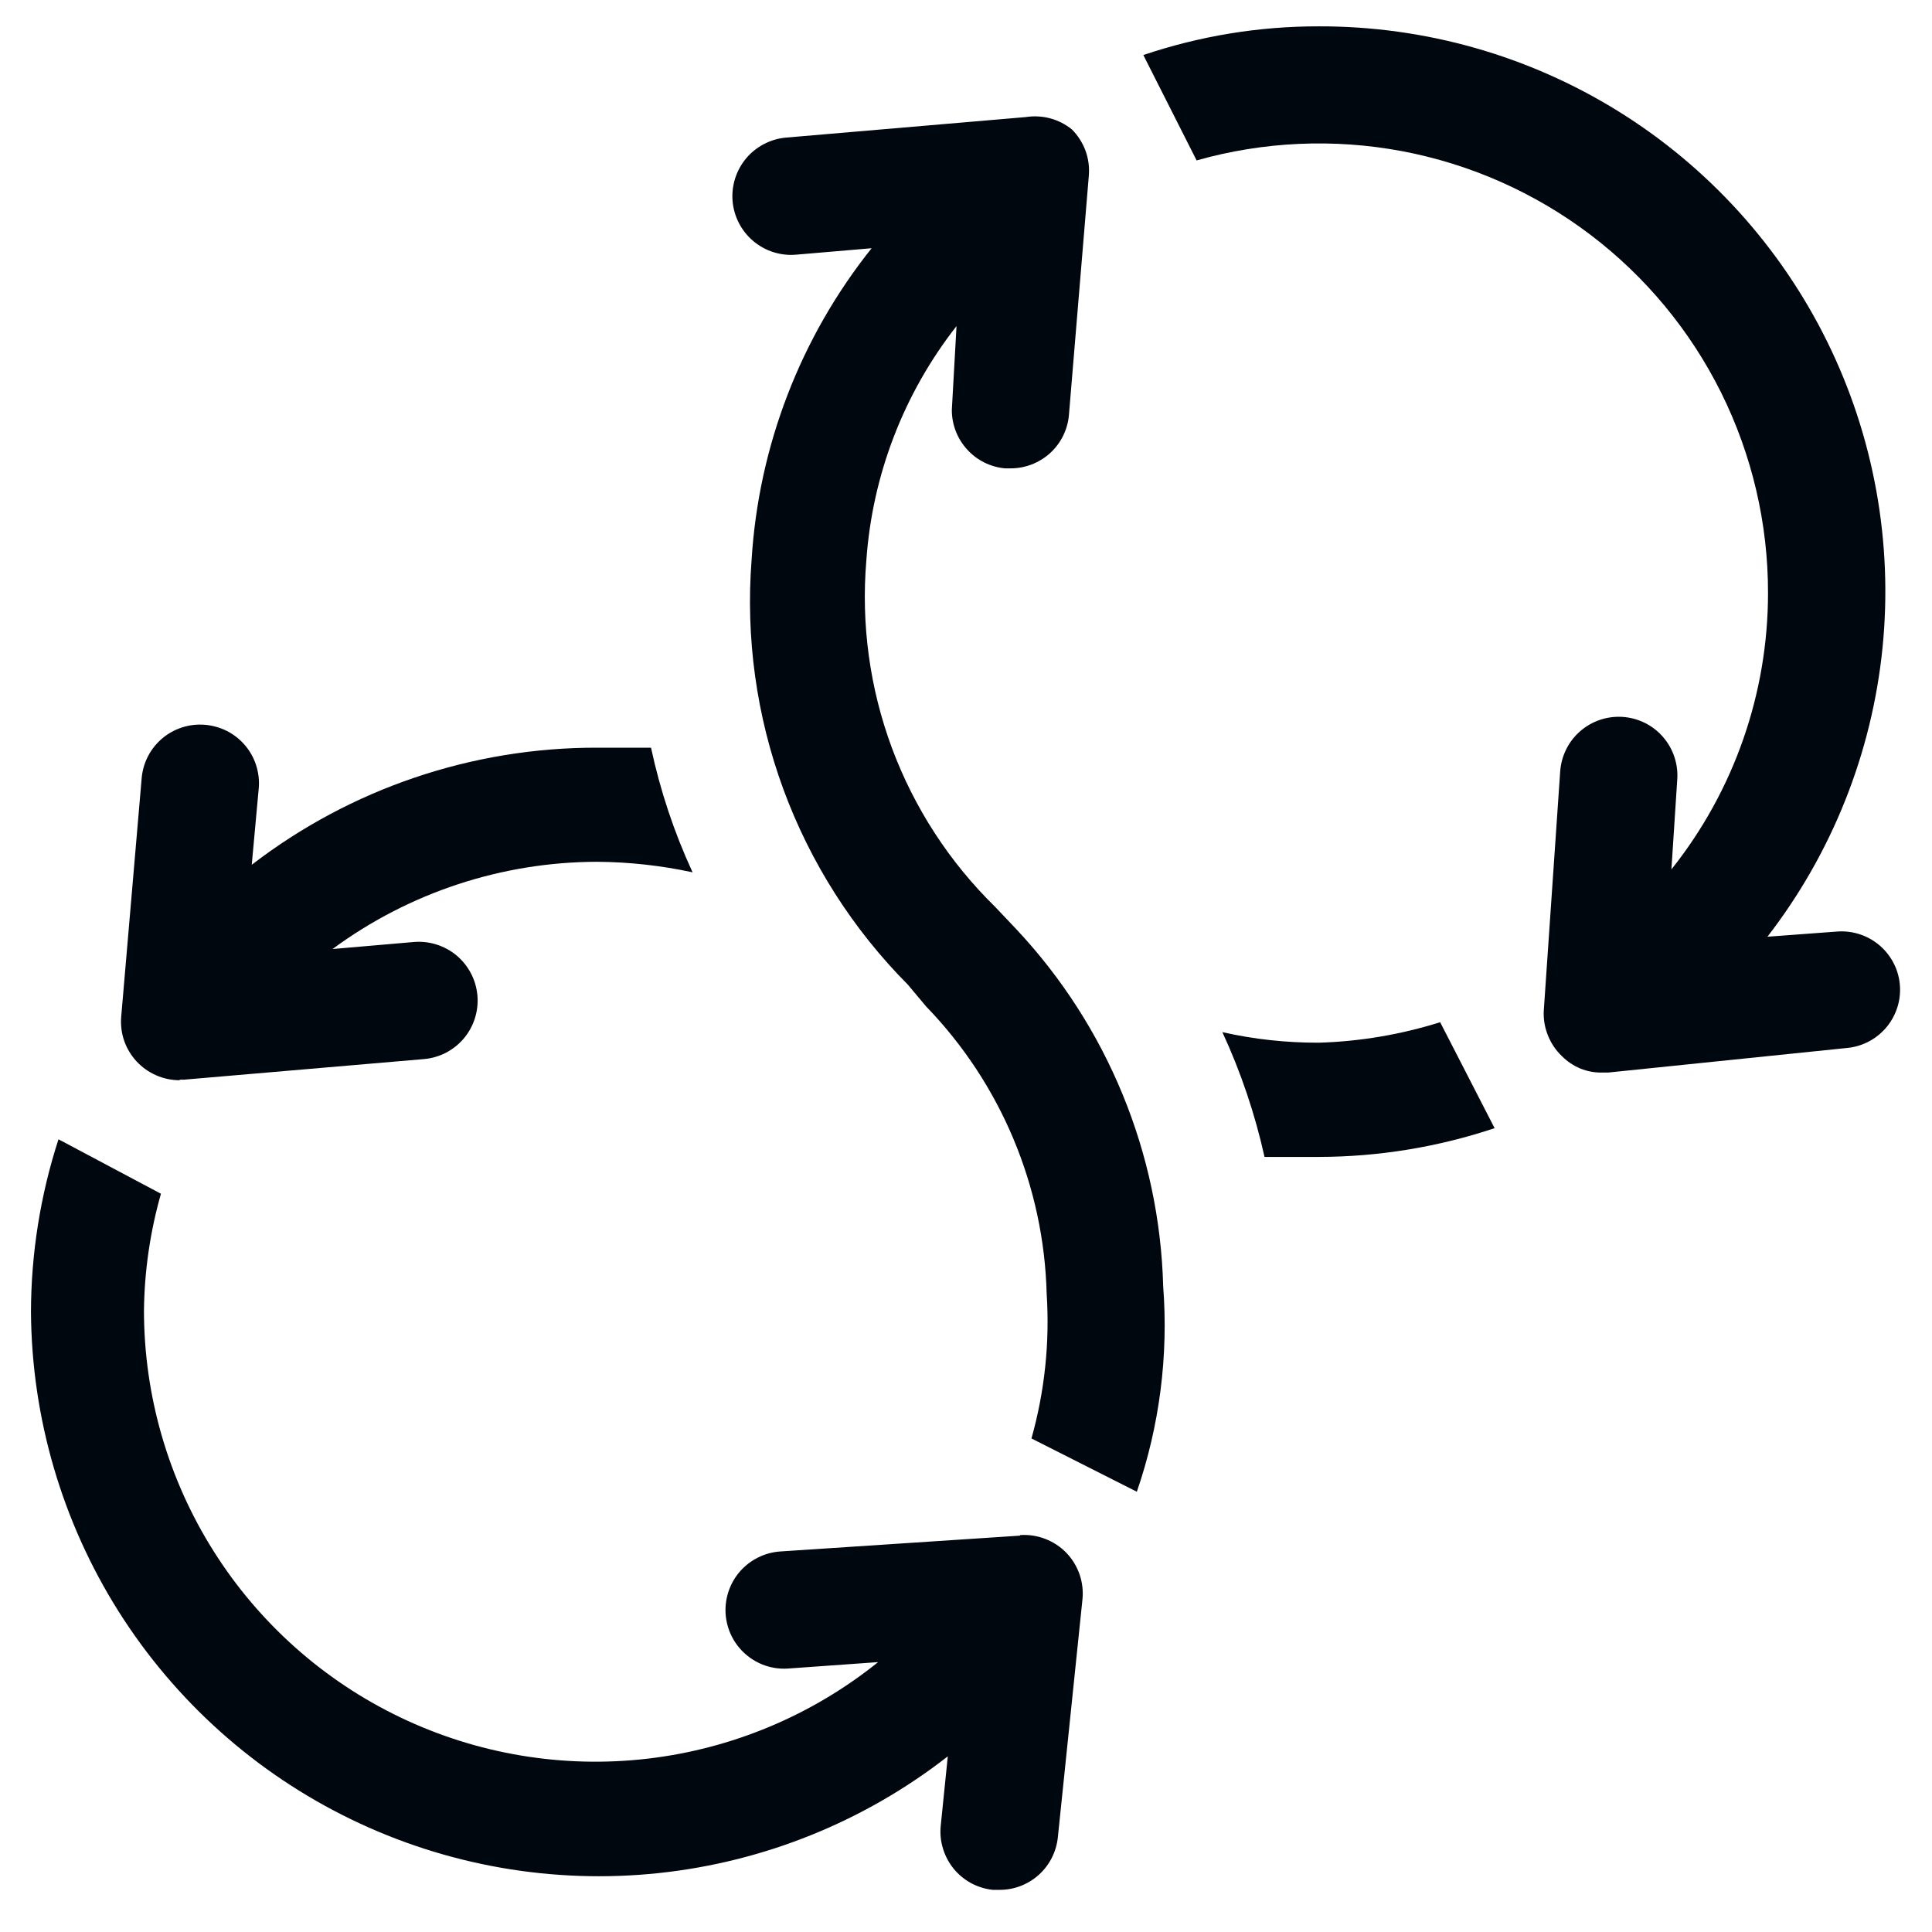 <svg width="33" height="33" viewBox="0 0 33 33" fill="none" xmlns="http://www.w3.org/2000/svg">
<path d="M22.529 17.81C21.974 17.812 21.421 17.752 20.879 17.63C21.195 18.313 21.436 19.027 21.599 19.761C21.899 19.761 22.209 19.761 22.529 19.761C23.549 19.759 24.562 19.593 25.529 19.27L24.599 17.46C23.928 17.671 23.232 17.789 22.529 17.81Z" fill="#01070E"/>
<path d="M17.358 15.87L16.998 15.49C16.218 14.727 15.616 13.8 15.235 12.777C14.855 11.753 14.706 10.658 14.798 9.57C14.9 8.113 15.437 6.72 16.338 5.57L16.258 7C16.257 7.251 16.35 7.492 16.519 7.677C16.687 7.863 16.919 7.978 17.168 8H17.258C17.509 8.001 17.75 7.908 17.936 7.74C18.121 7.571 18.236 7.34 18.258 7.09L18.598 3C18.61 2.855 18.591 2.71 18.541 2.573C18.49 2.437 18.411 2.313 18.308 2.21C18.199 2.122 18.072 2.057 17.936 2.021C17.8 1.985 17.657 1.978 17.518 2L13.428 2.35C13.163 2.373 12.918 2.5 12.746 2.703C12.575 2.907 12.491 3.17 12.513 3.435C12.536 3.7 12.663 3.946 12.866 4.117C13.07 4.289 13.333 4.373 13.598 4.35L14.888 4.24C13.674 5.76 12.958 7.618 12.838 9.56C12.735 10.891 12.92 12.229 13.381 13.482C13.842 14.735 14.567 15.873 15.508 16.82L15.818 17.19C17.096 18.511 17.831 20.263 17.878 22.1C17.932 22.932 17.844 23.767 17.618 24.57L19.418 25.48C19.806 24.353 19.959 23.159 19.868 21.97C19.807 19.698 18.914 17.528 17.358 15.87Z" fill="#01070E"/>
<path d="M31.399 15.91L30.189 16C31.293 14.571 31.974 12.861 32.155 11.064C32.335 9.267 32.008 7.456 31.21 5.836C30.412 4.216 29.175 2.852 27.641 1.9C26.106 0.948 24.335 0.446 22.529 0.45C21.509 0.448 20.496 0.614 19.529 0.94L20.439 2.74C21.581 2.417 22.782 2.363 23.948 2.582C25.114 2.802 26.213 3.289 27.159 4.005C28.105 4.721 28.872 5.647 29.4 6.71C29.927 7.773 30.201 8.944 30.199 10.13C30.199 11.845 29.617 13.509 28.549 14.85L28.649 13.31C28.658 13.179 28.64 13.047 28.598 12.923C28.556 12.798 28.489 12.683 28.402 12.584C28.316 12.485 28.21 12.404 28.092 12.346C27.974 12.288 27.846 12.254 27.714 12.245C27.583 12.237 27.451 12.254 27.327 12.296C27.202 12.339 27.087 12.405 26.988 12.492C26.889 12.579 26.808 12.684 26.75 12.803C26.692 12.921 26.658 13.049 26.649 13.18L26.369 17.26C26.361 17.405 26.385 17.55 26.439 17.684C26.492 17.819 26.574 17.94 26.679 18.04C26.769 18.131 26.877 18.203 26.995 18.252C27.114 18.3 27.241 18.323 27.369 18.32H27.469L31.549 17.9C31.681 17.888 31.809 17.849 31.925 17.787C32.042 17.725 32.145 17.64 32.229 17.538C32.312 17.436 32.375 17.318 32.413 17.191C32.451 17.064 32.463 16.932 32.449 16.8C32.422 16.546 32.297 16.311 32.102 16.146C31.906 15.98 31.655 15.896 31.399 15.91Z" fill="#01070E"/>
<path d="M3.07 18.441H3.15L7.24 18.09C7.371 18.079 7.499 18.042 7.616 17.982C7.733 17.921 7.837 17.838 7.922 17.738C8.007 17.637 8.071 17.52 8.111 17.395C8.151 17.269 8.166 17.137 8.155 17.006C8.143 16.874 8.107 16.746 8.046 16.629C7.985 16.512 7.902 16.408 7.802 16.323C7.701 16.238 7.584 16.174 7.459 16.134C7.333 16.094 7.201 16.079 7.07 16.09L5.68 16.21C6.989 15.245 8.573 14.723 10.2 14.72C10.748 14.724 11.294 14.784 11.83 14.9C11.515 14.219 11.277 13.504 11.12 12.771C10.82 12.771 10.51 12.771 10.2 12.771C8.066 12.767 5.991 13.47 4.3 14.771L4.42 13.46C4.431 13.329 4.415 13.197 4.375 13.071C4.335 12.946 4.27 12.829 4.184 12.729C4.099 12.629 3.994 12.546 3.877 12.486C3.759 12.427 3.631 12.391 3.5 12.38C3.236 12.358 2.974 12.442 2.772 12.612C2.569 12.783 2.443 13.027 2.42 13.29L2.07 17.37C2.059 17.508 2.076 17.647 2.121 17.778C2.167 17.909 2.239 18.028 2.333 18.13C2.427 18.231 2.541 18.312 2.668 18.367C2.794 18.423 2.931 18.451 3.07 18.451V18.441Z" fill="#01070E"/>
<path d="M17.419 26.23L13.329 26.5C13.064 26.518 12.817 26.64 12.641 26.839C12.466 27.039 12.377 27.3 12.394 27.566C12.412 27.831 12.533 28.078 12.733 28.253C12.933 28.429 13.194 28.518 13.459 28.5L14.999 28.39C13.867 29.301 12.5 29.872 11.057 30.04C9.613 30.207 8.152 29.963 6.842 29.336C5.531 28.709 4.424 27.724 3.649 26.495C2.873 25.266 2.461 23.843 2.459 22.39C2.466 21.714 2.564 21.041 2.749 20.39L0.999 19.46C0.69 20.413 0.531 21.409 0.529 22.41C0.541 24.221 1.06 25.993 2.026 27.525C2.993 29.056 4.369 30.287 5.998 31.076C7.628 31.866 9.447 32.184 11.248 31.994C13.049 31.804 14.761 31.113 16.189 30L16.069 31.18C16.055 31.311 16.067 31.443 16.105 31.569C16.142 31.695 16.204 31.813 16.286 31.915C16.369 32.017 16.471 32.102 16.586 32.165C16.702 32.227 16.829 32.267 16.959 32.28H17.069C17.318 32.282 17.558 32.19 17.743 32.024C17.928 31.857 18.044 31.628 18.069 31.381L18.489 27.32C18.504 27.176 18.487 27.03 18.44 26.892C18.392 26.755 18.316 26.629 18.215 26.524C18.114 26.42 17.991 26.338 17.855 26.286C17.72 26.233 17.574 26.211 17.429 26.22L17.419 26.23Z" fill="#01070E"/>
</svg>
